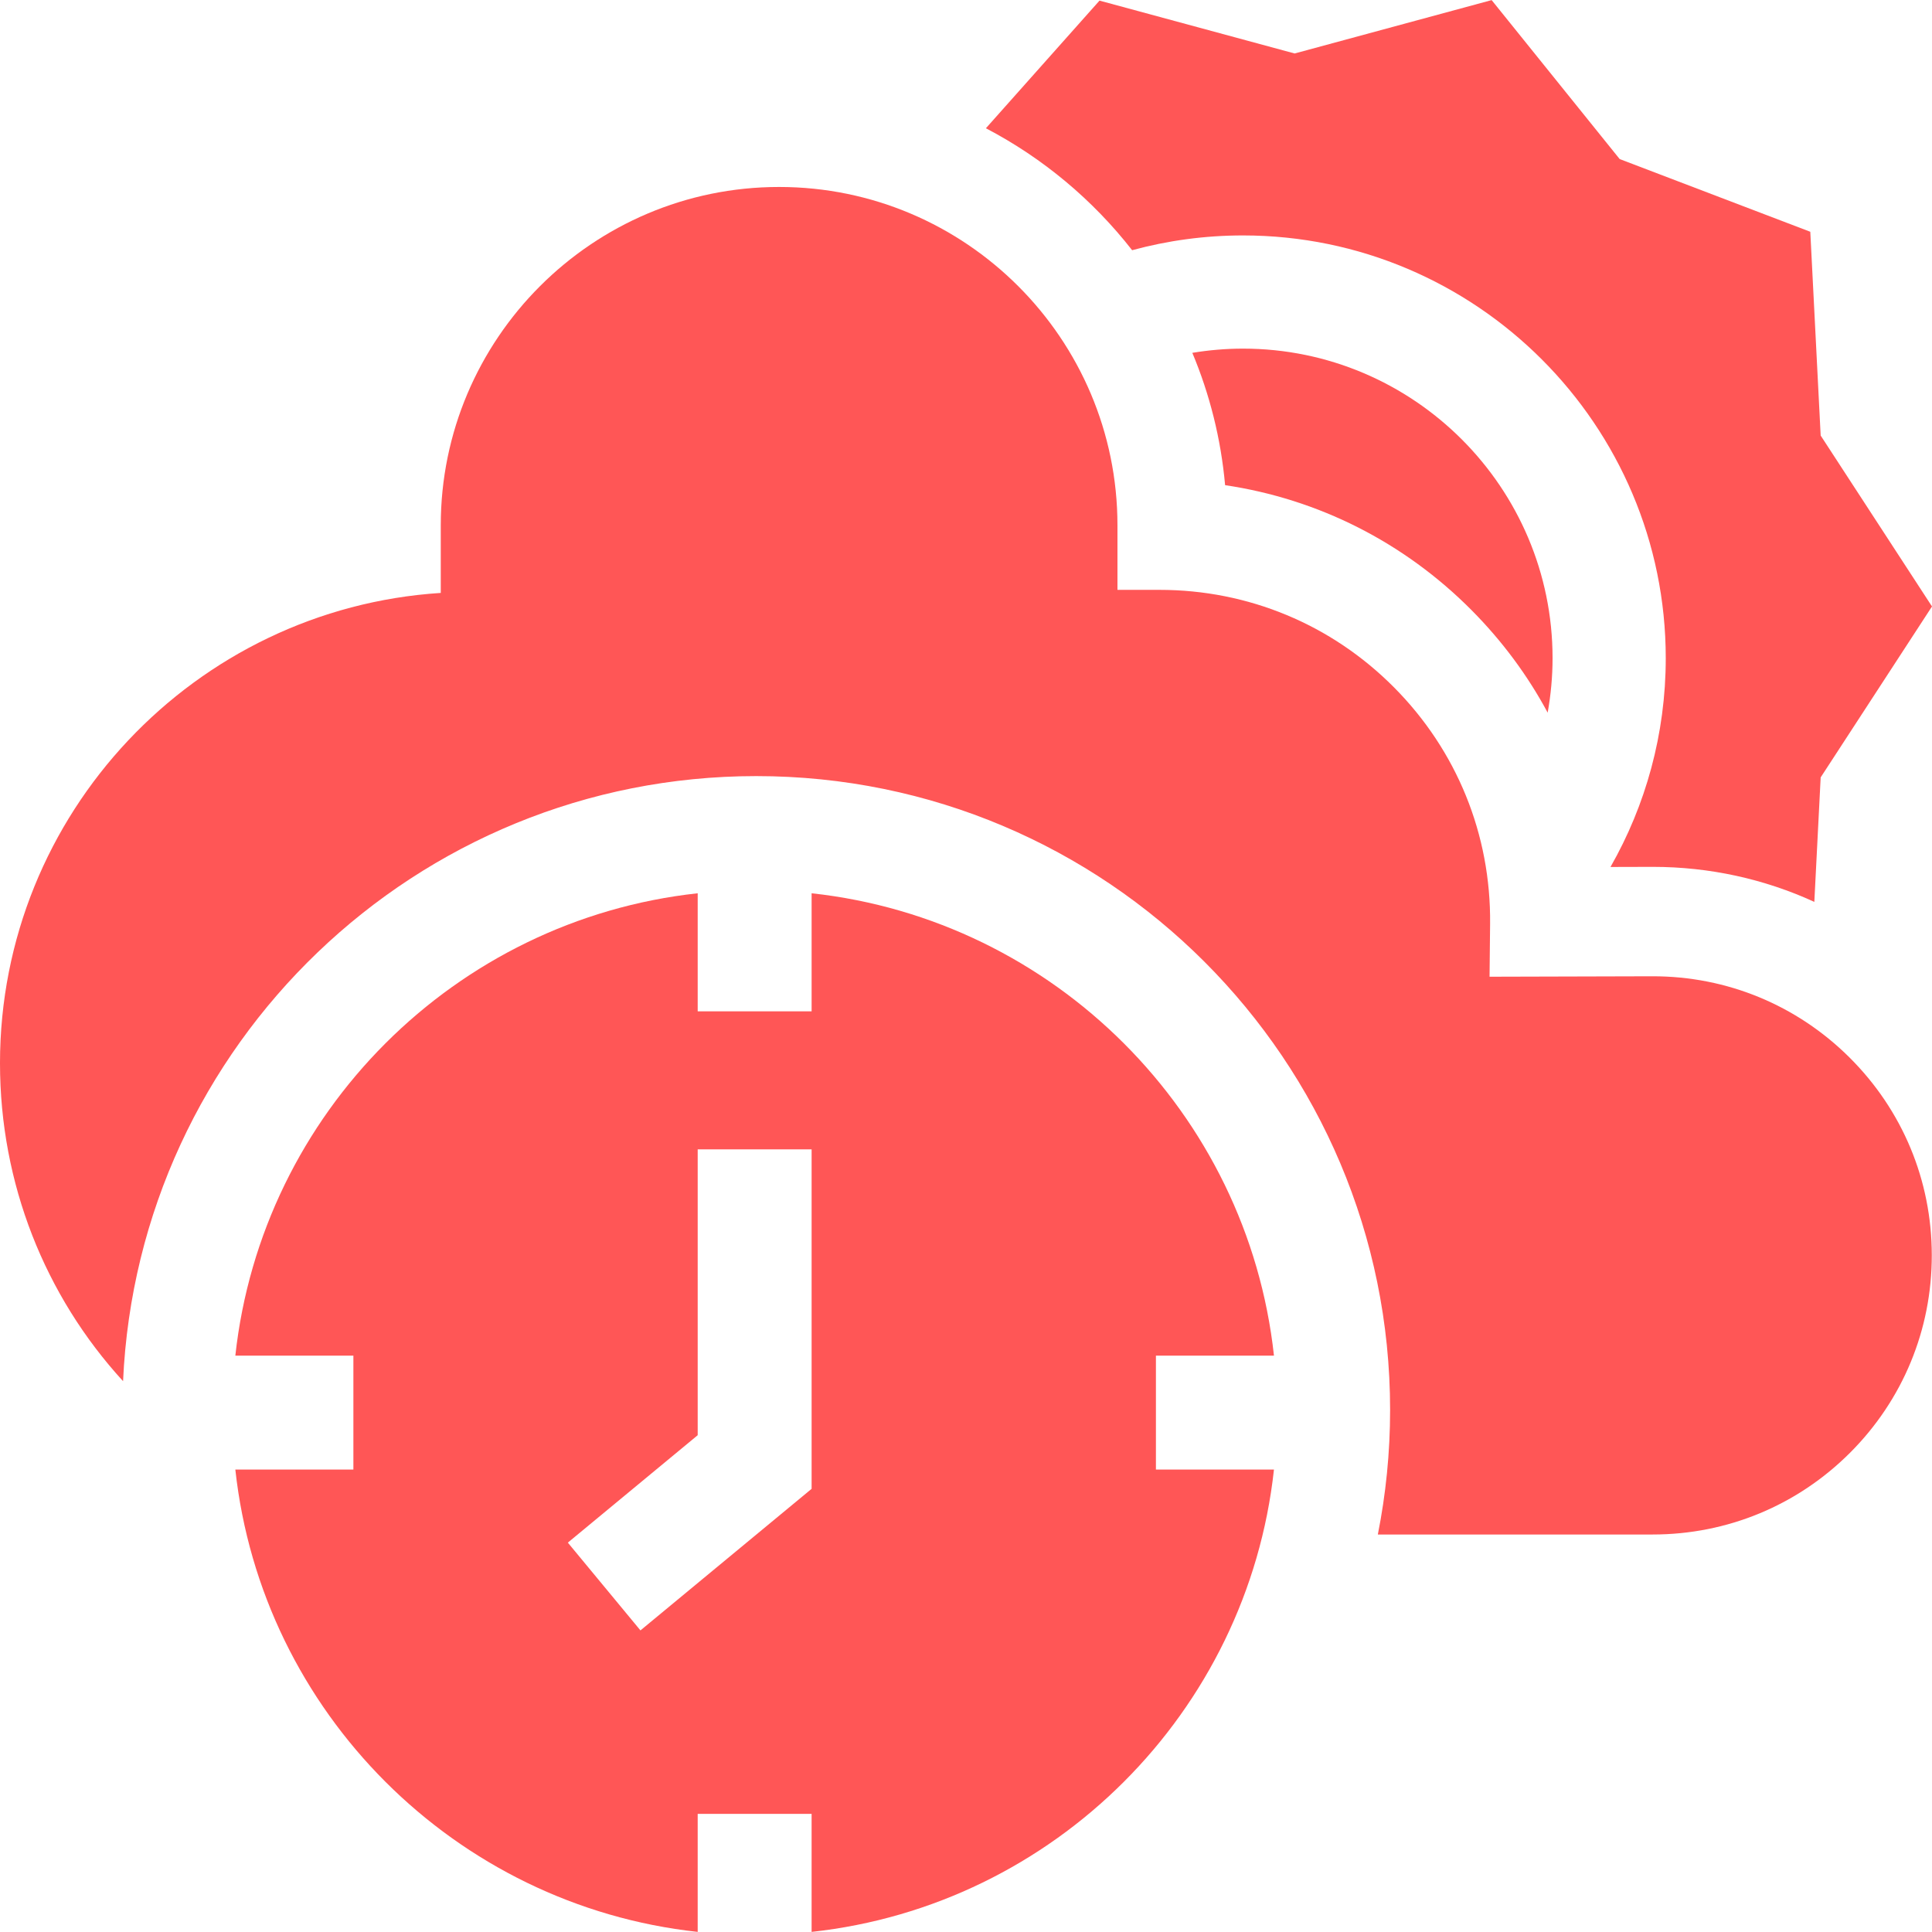 <svg width="512.054" height="512.054" xmlns="http://www.w3.org/2000/svg">

 <g>
  <title>background</title>
  <rect fill="none" id="canvas_background" height="514" width="514" y="-1" x="-1"/>
 </g>
 <g>
  <title>Layer 1</title>
  <g id="svg_1">
   <path fill="#ff5656" id="svg_2" d="m390.013,161.709c8.121,8.169 14.883,17.315 20.178,27.172c0.836,-4.69 1.298,-9.509 1.298,-14.435c0,-45.241 -36.806,-82.047 -82.047,-82.047c-4.574,0 -9.057,0.394 -13.429,1.117c4.591,10.959 7.585,22.746 8.685,35.071c24.665,3.662 47.402,15.105 65.315,33.122z"/>
   <path fill="#ff5656" id="svg_3" d="m300.062,66.315c9.368,-2.548 19.216,-3.916 29.38,-3.916c61.783,0 112.047,50.264 112.047,112.047c0,20.112 -5.33,39.001 -14.646,55.335l11.237,-0.03c15.003,0 29.525,3.206 42.788,9.282l1.68,-32.994l29.506,-45.301l-29.506,-45.302l-2.751,-54.008l-50.522,-19.273l-33.933,-42.128l-52.214,14.147l-51.715,-14.011l-30.111,33.83c15.12,7.906 28.334,18.973 38.76,32.322z"/>
   <path fill="#ff5656" id="svg_4" d="m490.162,280.247c-13.963,-13.872 -32.459,-21.496 -52.082,-21.496c-0.142,0 -43.291,0.118 -43.291,0.118l0.145,-14.017c0.245,-23.654 -8.807,-45.92 -25.486,-62.695c-16.582,-16.678 -38.634,-25.823 -62.136,-25.823c-0.137,0 -11.142,0 -11.142,0l0,-17.106c0,-49.447 -40.228,-89.675 -89.675,-89.675s-89.675,40.228 -89.675,89.675l0,17.917c-65.122,4.18 -116.82,58.49 -116.82,124.648c0,31.888 11.926,61.669 32.618,84.266c3.991,-89.238 77.593,-160.364 167.816,-160.364c92.782,0 167.997,75.215 167.997,167.997c0,11.299 -1.124,22.334 -3.25,33.008l72.845,0c19.772,0 38.357,-7.703 52.331,-21.69c13.975,-13.987 21.661,-32.579 21.643,-52.351c-0.018,-19.826 -7.774,-38.44 -21.838,-52.412z"/>
   <path fill="#ff5656" id="svg_5" d="m337.649,389.485l-31.286,0l0,-30.193l31.286,0c-7.006,-64.313 -58.228,-115.535 -122.541,-122.541l0,31.286l-30.193,0l0,-31.286c-64.313,7.006 -115.535,58.228 -122.541,122.541l31.286,0l0,30.193l-31.287,0c7.006,64.314 58.228,115.536 122.541,122.542l0,-31.286l30.193,0l0,31.286c64.314,-7.006 115.536,-58.228 122.542,-122.542zm-122.542,-84.863l0,89.974l-45.362,37.523l-19.245,-23.264l34.415,-28.468l0,-75.765l30.192,0z"/>
  </g>
 </g>
</svg>